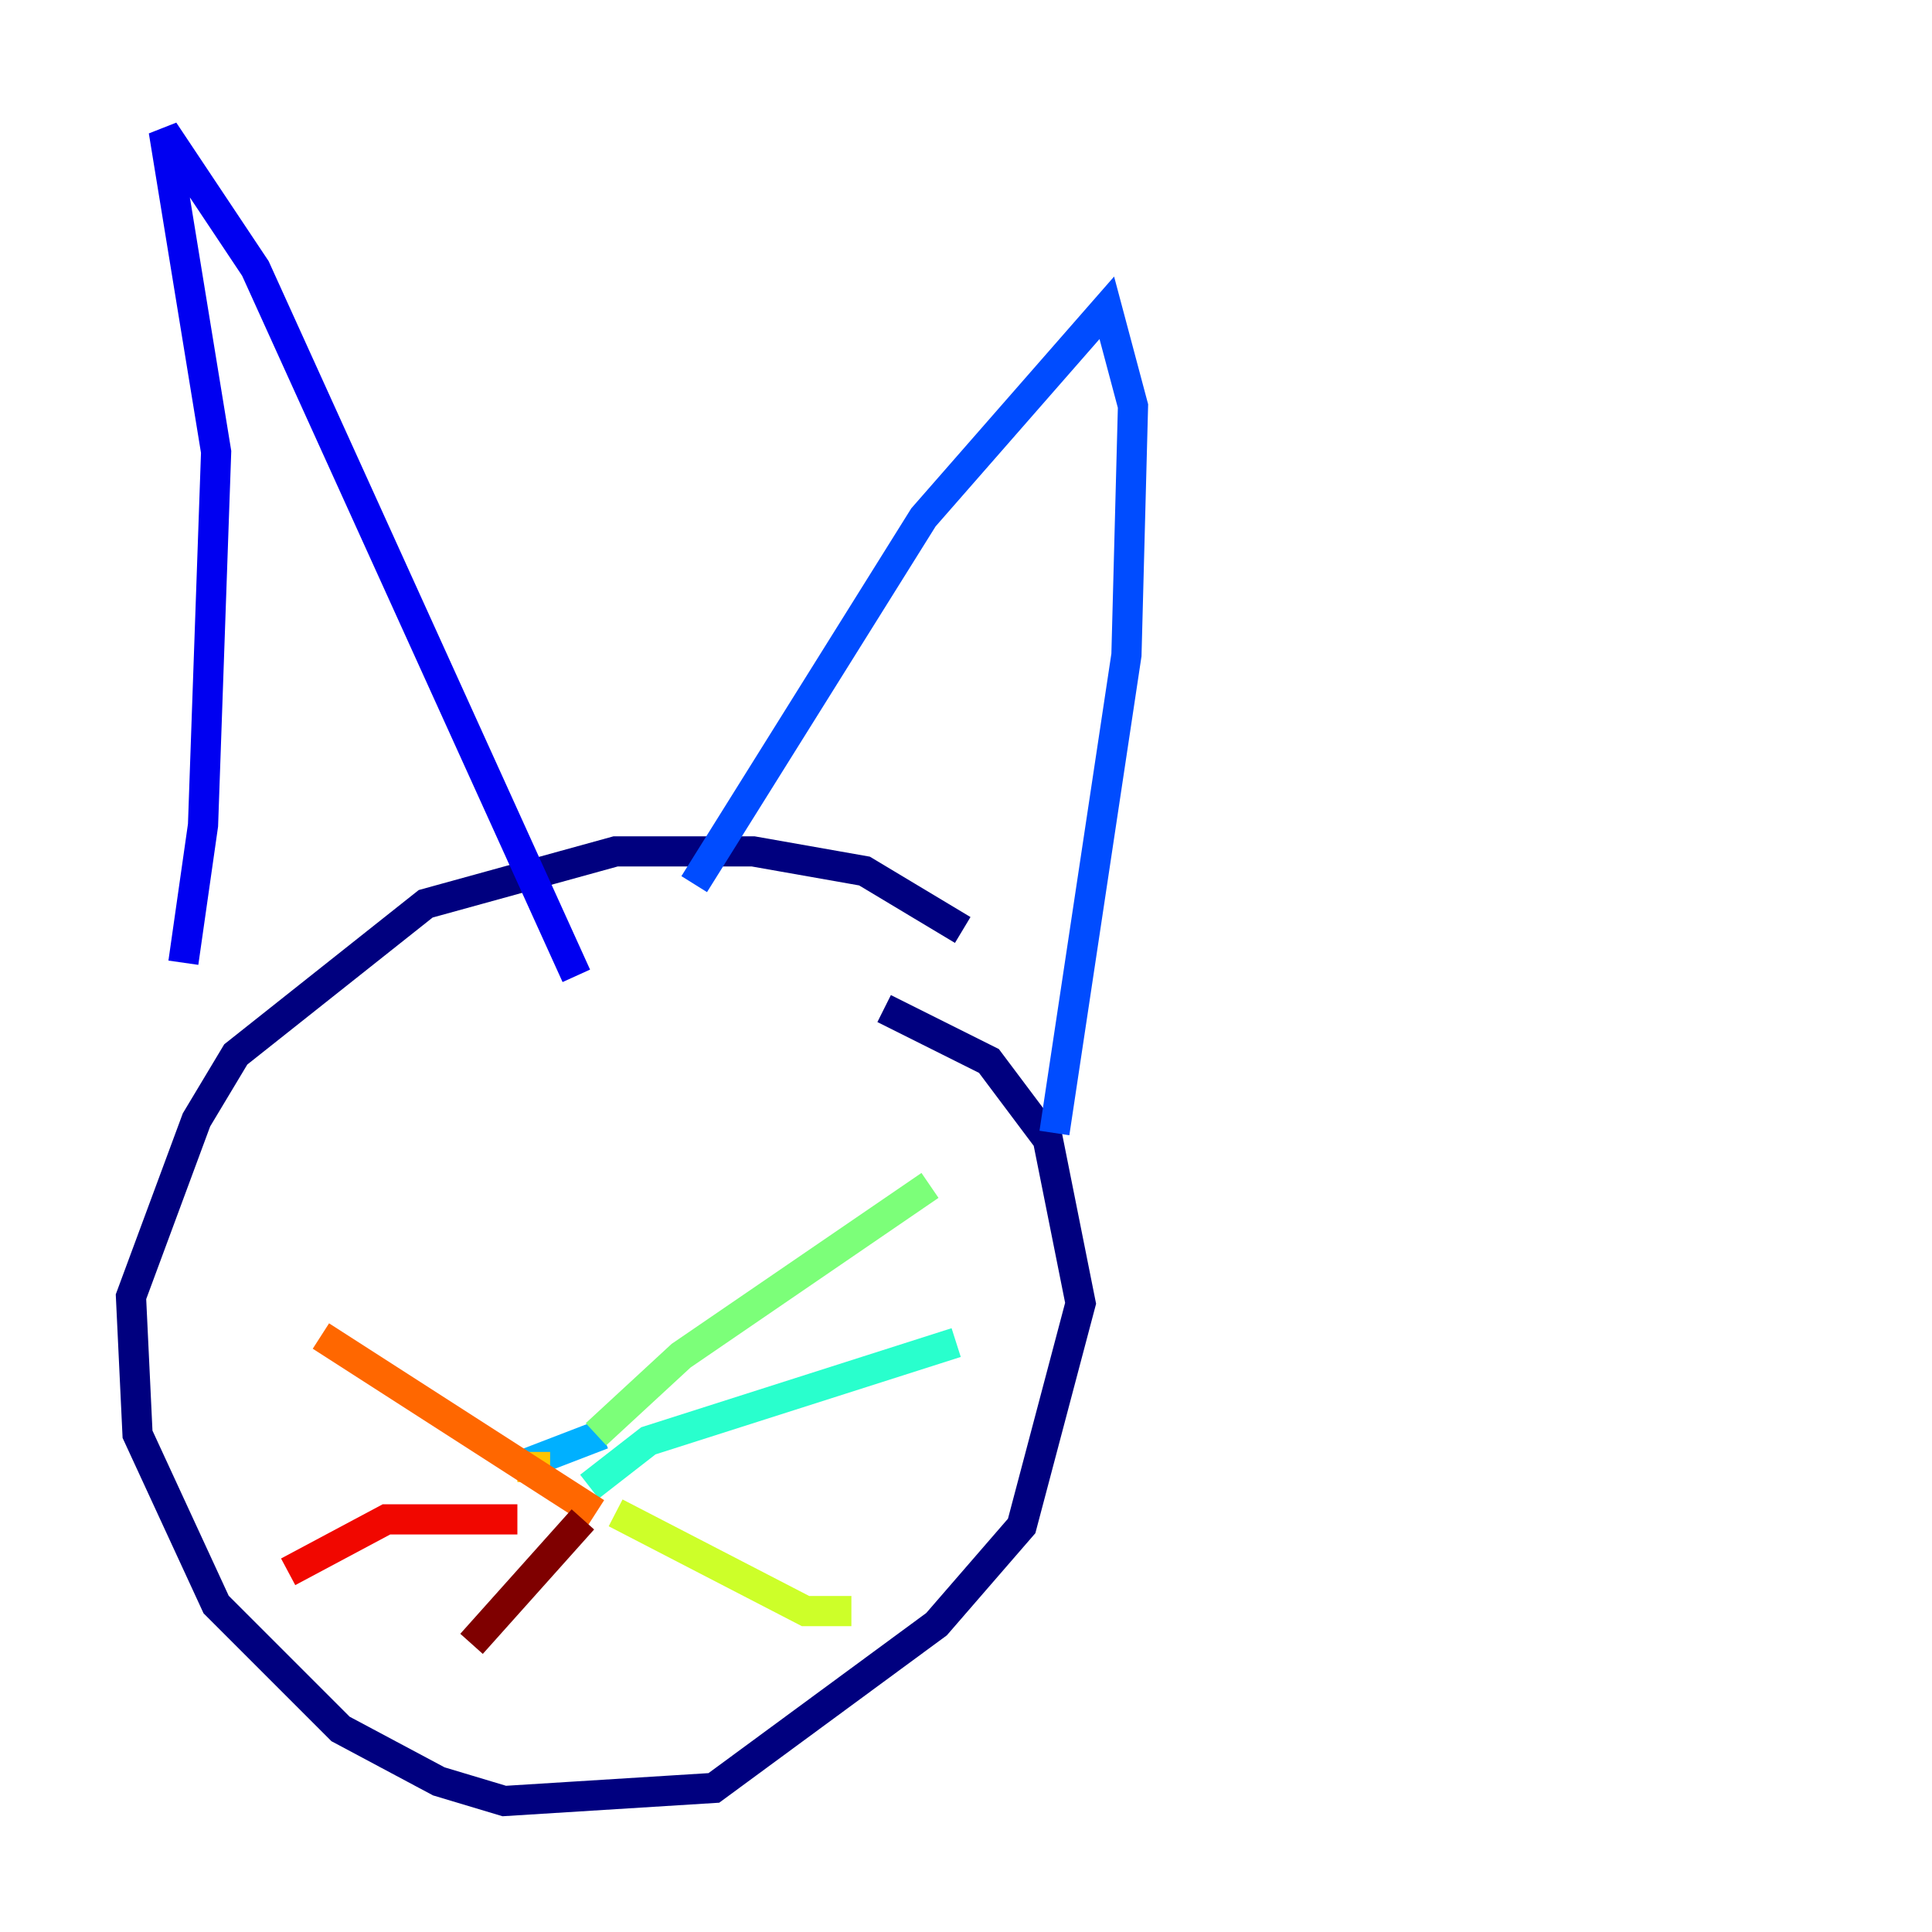 <?xml version="1.0" encoding="utf-8" ?>
<svg baseProfile="tiny" height="128" version="1.2" viewBox="0,0,128,128" width="128" xmlns="http://www.w3.org/2000/svg" xmlns:ev="http://www.w3.org/2001/xml-events" xmlns:xlink="http://www.w3.org/1999/xlink"><defs /><polyline fill="none" points="63.783,61.614 57.275,57.709 49.898,56.407 40.786,56.407 28.203,59.878 15.62,69.858 13.017,74.197 8.678,85.912 9.112,95.024 14.319,106.305 22.563,114.549 29.071,118.02 33.41,119.322 47.295,118.454 62.047,107.607 67.688,101.098 71.593,86.346 69.424,75.498 65.519,70.291 58.576,66.82" stroke="#00007f" stroke-width="2" /><polyline fill="none" points="12.149,63.783 13.451,54.671 14.319,29.939 10.848,8.678 16.922,17.79 38.183,64.651" stroke="#0000f1" stroke-width="2" /><polyline fill="none" points="45.993,58.576 61.18,34.278 73.329,20.393 75.064,26.902 74.63,43.39 69.858,75.064" stroke="#004cff" stroke-width="2" /><polyline fill="none" points="34.278,97.193 39.919,95.024" stroke="#00b0ff" stroke-width="2" /><polyline fill="none" points="39.051,98.495 42.956,95.458 63.349,88.949" stroke="#29ffcd" stroke-width="2" /><polyline fill="none" points="39.485,95.024 45.125,89.817 61.614,78.536" stroke="#7cff79" stroke-width="2" /><polyline fill="none" points="40.786,100.231 53.37,106.739 56.407,106.739" stroke="#cdff29" stroke-width="2" /><polyline fill="none" points="34.278,97.193 36.447,97.193" stroke="#ffc400" stroke-width="2" /><polyline fill="none" points="39.485,100.231 21.261,88.515" stroke="#ff6700" stroke-width="2" /><polyline fill="none" points="34.278,100.664 25.6,100.664 19.091,104.136" stroke="#f10700" stroke-width="2" /><polyline fill="none" points="38.617,100.664 31.241,108.909" stroke="#7f0000" stroke-width="2" /></svg>